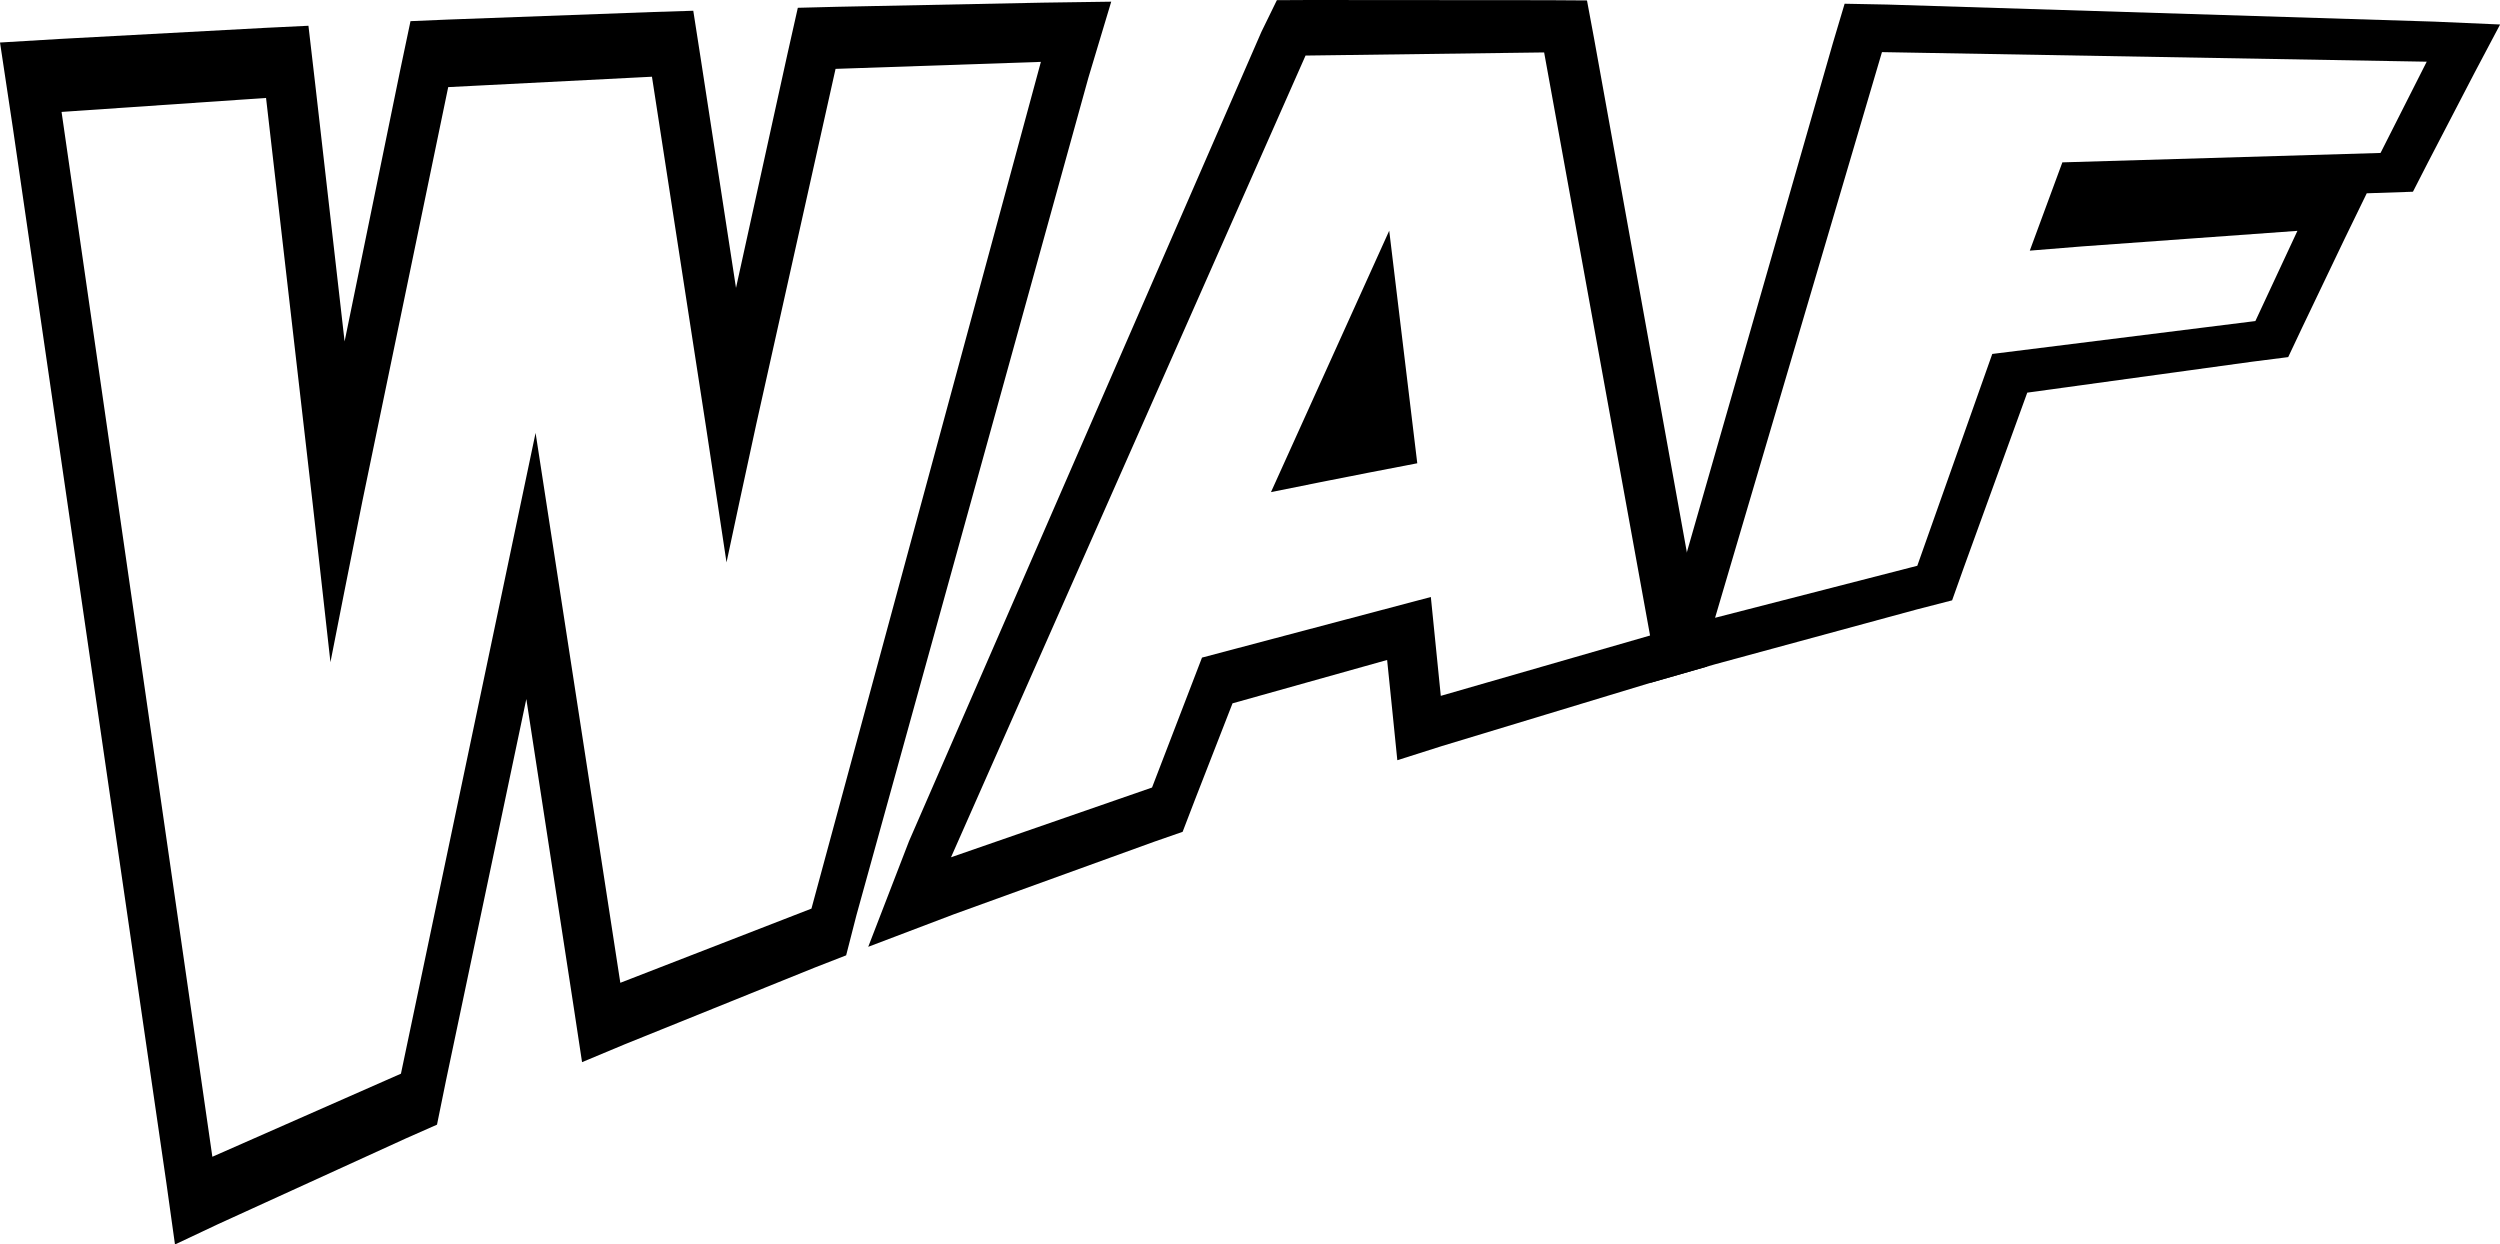 <?xml version="1.0" encoding="UTF-8" standalone="no"?>
<!-- Created with Inkscape (http://www.inkscape.org/) -->

<svg
   xmlns:dc="http://purl.org/dc/elements/1.1/"
   xmlns:cc="http://creativecommons.org/ns#"
   xmlns:rdf="http://www.w3.org/1999/02/22-rdf-syntax-ns#"
   xmlns:svg="http://www.w3.org/2000/svg"
   xmlns="http://www.w3.org/2000/svg"
   xmlns:sodipodi="http://sodipodi.sourceforge.net/DTD/sodipodi-0.dtd"
   xmlns:inkscape="http://www.inkscape.org/namespaces/inkscape"
   width="3876.771"
   height="1929.773"
   id="svg9865"
   version="1.1"
   inkscape:version="0.48.5 r10040"
   sodipodi:docname="WAFblack.svg">
  <defs
     id="defs9867" />
  <sodipodi:namedview
     id="base"
     pagecolor="#ffffff"
     bordercolor="#666666"
     borderopacity="1.0"
     inkscape:pageopacity="0.0"
     inkscape:pageshadow="2"
     inkscape:zoom="0.10271693"
     inkscape:cx="3973.1069"
     inkscape:cy="1530.1305"
     inkscape:document-units="px"
     inkscape:current-layer="layer1"
     showgrid="false"
     fit-margin-top="0"
     fit-margin-left="0"
     fit-margin-right="0"
     fit-margin-bottom="0"
     inkscape:window-width="1440"
     inkscape:window-height="802"
     inkscape:window-x="0"
     inkscape:window-y="0"
     inkscape:window-maximized="1"
     inkscape:snap-page="true" />
  <g
     inkscape:label="Layer 1"
     inkscape:groupmode="layer"
     id="layer1"
     transform="translate(1642.762,611.135)">
    <g
       id="g4046"
       transform="matrix(10.995,0,0,10.995,-2129.33,-937.905)"
       style="display:inline;fill:#000000">
      <path
         inkscape:connector-curvature="0"
         d="m 200.977,29.956 -9.643,0.137 -29.07,0.585 -5.487,0.14 -1.493,6.648 -7.226,32.856 -4.916,-31.951 -1.11,-7.136 -5.763,0.181 -28.845,1.063 -5.274,0.224 -1.457,6.929 -7.837,38.245 -4.13,-36.164 -0.97,-8.361 -6.125,0.297 -28.952,1.563 -8.423,0.504 1.827,12.137 21.635,148.695 1.215,8.689 6.081,-2.869 26.495,-12.094 4.38,-1.937 1.279,-6.282 11.318,-53.747 6.702,43.582 1.157,7.632 5.985,-2.502 26.852,-10.844 4.411,-1.719 1.453,-5.668 32.715,-118.122 3.218,-10.712 0,0 z m -50.026,59.423 11.147,-49.946 28.959,-0.986 0,0 0,0 -32.359,119.421 -26.956,10.463 L 119.791,90.774 100.802,181.15 74.204,192.867 52.936,45.505 l 0,0 0,0 28.84,-1.971 6.567,57.119 0,0 1.469,13.082 0,0 1.047,9.383 1.883,-9.567 0,0 2.632,-13.202 0,0 12.094,-58.343 28.736,-1.466 7.641,49.496 0,0 1.599,10.55 0,0 1.277,8.45 1.88,-8.797 0,0 2.35,-10.86 0,0 0,0 z"
         id="path4052"
         style="fill:#000000" />
      <path
         inkscape:connector-curvature="0"
         d="m 268.077,29.782 -5.496,-0.037 -33.774,-0.025 -4.466,0.023 -2.18,4.463 -49.705,114.157 -5.75,14.892 12.082,-4.589 28.243,-10.231 4.016,-1.397 1.773,-4.615 5.265,-13.507 21.804,-6.116 0.787,7.692 0.652,6.447 6.273,-1.993 29.406,-8.914 8.02,-2.304 -1.266,-7.27 -14.678,-81.283 -1.005,-5.393 0,0 z M 178.382,150.627 228.384,37.556 l 33.65,-0.442 14.94,82.237 0,0 0,0 -29.515,8.51 -1.404,-13.943 -32.275,8.547 -7.047,18.326 -28.35,9.836 0,0 0,0 0,0 z m 61.804,-88.37 -16.677,36.87 6.927,-1.394 0,0 0.908,-0.18 0,0 5.795,-1.142 0,0 0.061,-0.012 0,0 6.942,-1.34 -3.956,-32.801 0,0 z"
         id="path4058"
         style="fill:#000000" />
      <path
         inkscape:connector-curvature="0"
         d="m 396.86,33.174 -9.324,-0.406 -77.123,-2.407 -5.999,-0.115 -1.658,5.561 -23.215,80.947 -2.557,9.285 9.158,-2.631 28.413,-7.723 5.019,-1.294 1.639,-4.601 8.959,-24.692 31.623,-4.352 5.179,-0.661 1.96,-4.15 5.986,-12.512 3.132,-6.44 1.085,-0.038 5.431,-0.183 2.108,-4.116 6.573,-12.649 3.612,-6.825 0,0 z m -110.716,83.677 23.537,-79.78 76.831,1.35 0,0 0,0 -6.512,12.87 -44.875,1.328 -4.595,12.451 7.096,-0.575 0,0 0.223,-0.018 0,0 30.427,-2.199 0,0 0,0 -5.93,12.723 -37.108,4.639 -10.575,29.875 -28.519,7.336 0,0 0,0 0,0 z"
         id="path4064"
         style="fill:#000000" />
    </g>
  </g>
</svg>
